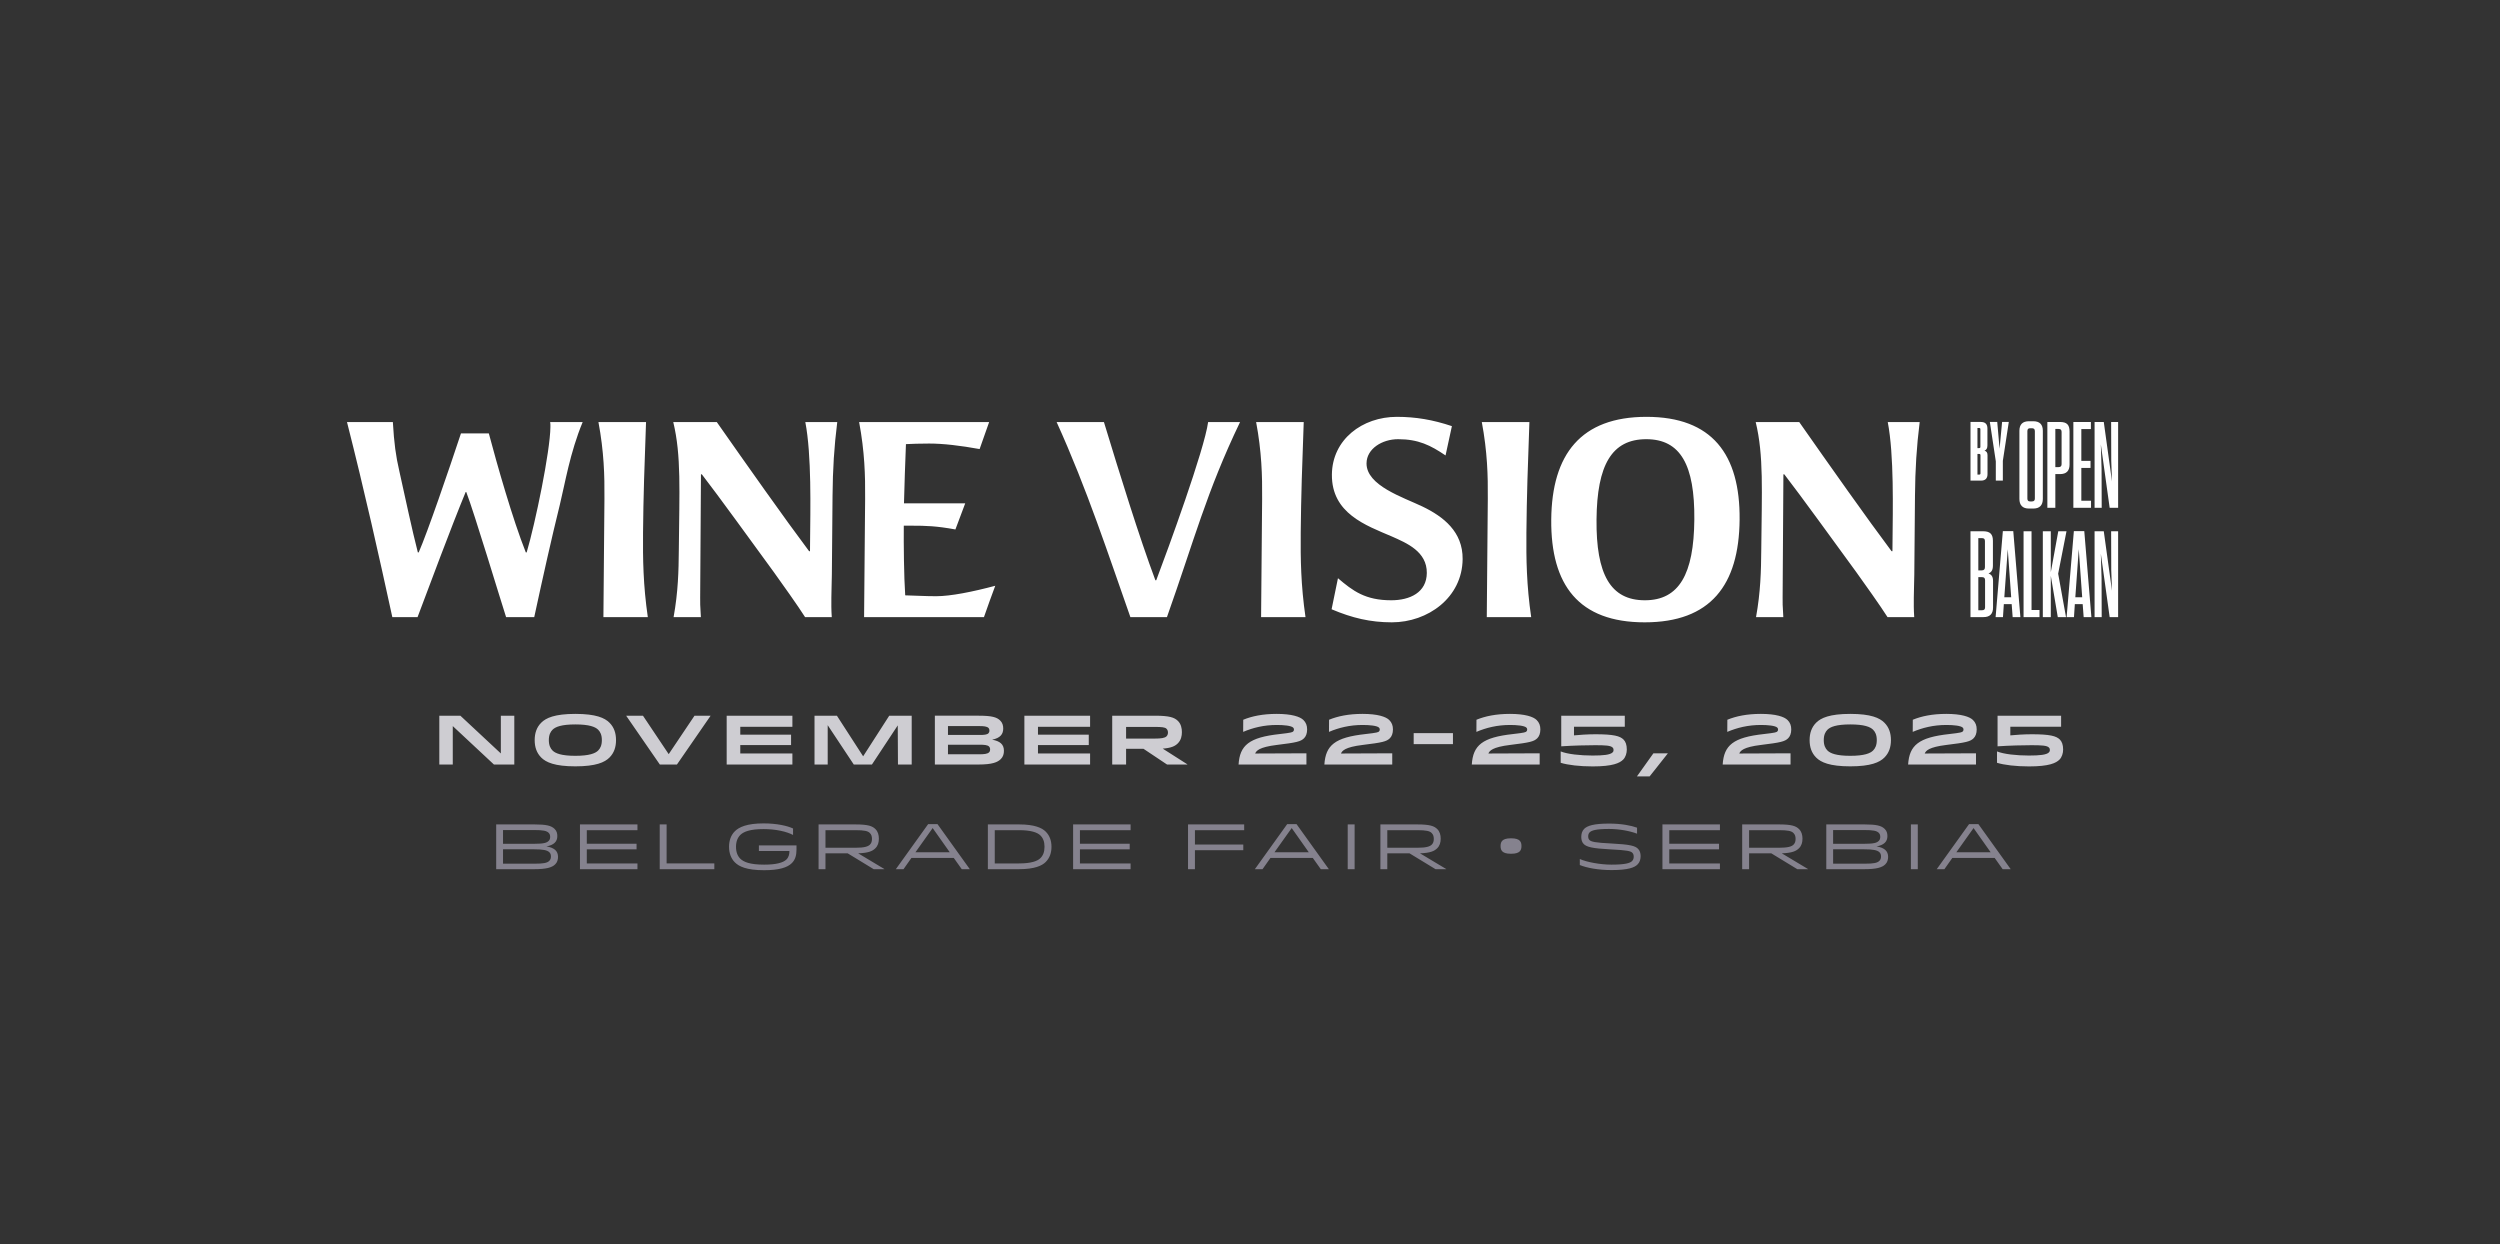 <?xml version="1.0" encoding="UTF-8"?>
<svg id="ICONS" xmlns="http://www.w3.org/2000/svg" width="430" height="214" version="1.1" viewBox="0 0 430 214">
  <rect x="0" y="0" width="430" height="214" fill="#333333" stroke="none"/>
  <!-- Generator: Adobe Illustrator 29.5.0, SVG Export Plug-In . SVG Version: 2.1.0 Build 137)  -->
  <defs>
    <style>
      .st0 {
        fill: #85828e;
      }

      .st1 {
        fill: #fff;
      }

      .st2 {
        fill: #cecdd2;
      }
    </style>
  </defs>
  <path class="st1" d="M352.737,91.377h-1.371v14.765h1.371v-7.108l1.202,7.108h1.414l-1.35-7.467,1.434-7.298h-1.413l-1.287,7.045v-7.045ZM349.425,91.377h-1.371v14.765h2.742v-1.223h-1.371v-13.542ZM96.301,86.773c.88-3.594,1.725-8.886,3.917-14.177h-5.591c.048.199.046.499.043.848-.036,4.144-2.59,16.524-4.082,21.566h-.15c-2.247-5.641-4.959-15.176-6.361-20.467h-4.792c-2.153,6.489-5.739,16.972-7.267,20.467h-.15c-1.014-3.944-2.117-9.185-3.173-13.928-.626-2.696-.907-4.842-1.124-8.486h-7.888c3.089,12.18,5.491,22.963,7.795,33.546h4.343c1.941-5.142,5.776-15.475,8.274-21.516h.1c1.367,3.545,5.879,18.521,6.851,21.516h4.842c1.613-7.438,2.912-13.279,4.413-19.369M111.424,106.142c-.801-5.491-.861-10.034-.822-14.527.053-5.99.255-12.03.516-19.019h-8.187c.954,5.092,1.068,9.185,1.032,13.229l-.177,20.317h7.638ZM143.196,85.325c.041-4.642.273-8.436.81-12.729h-5.491c1.098,5.741.869,14.826.815,20.966-.005.599-.009,1.049-.011,1.248h-.149c-4.195-5.591-10.704-14.826-15.881-22.214h-7.488c1.397,5.79,1.046,11.781.956,22.015-.031,3.544-.112,7.188-.899,11.531h4.692c-.132-1.997-.127-2.546-.12-3.395.062-7.088.073-14.077.135-21.166h.15c2.715,3.495,9.028,12.231,12.383,16.823,1.332,1.847,4.241,5.941,5.374,7.738h4.592c-.089-1.248-.079-2.346-.07-3.345.013-1.497.074-2.745.085-3.993l.117-13.479ZM155.696,102.398c-.221-3.245-.273-8.786-.245-11.981h1.348c2.446,0,4.243.05,7.532.649l1.687-4.493h-10.533c.072-2.595.215-7.538.338-10.183,1.298-.05,2.098-.1,3.995-.1,2.446,0,5.338.349,8.677.948.513-1.547,1.126-3.095,1.638-4.642h-22.364c.954,5.092,1.068,9.185,1.033,13.229l-.178,20.317h20.618c.614-1.797,1.279-3.594,1.944-5.391-3.903,1.048-7.704,1.797-10.15,1.797-1.997,0-3.294-.1-5.34-.15M200.716,106.142c4.708-13.279,6.777-21.466,12.573-33.546h-5.491c-.641,4.742-6.88,21.815-8.924,27.206h-.149c-2.781-7.438-6.082-18.121-8.848-27.206h-8.137c5.24,11.531,8.984,23.063,12.686,33.546h6.29ZM224.546,106.142c-.8-5.491-.861-10.034-.821-14.527.052-5.99.254-12.03.515-19.019h-8.187c.954,5.092,1.068,9.185,1.033,13.229l-.178,20.317h7.638ZM235.044,79.684c.021-2.496,2.682-4.143,5.427-4.143,3.495,0,5.582,1.048,8.163,2.796.364-1.698.728-3.345,1.092-5.042-3.285-1.099-6.226-1.598-9.471-1.598-5.94,0-11.116,3.894-11.169,9.934-.058,6.69,5.864,8.736,10.291,10.633,2.586,1.148,6.067,2.596,6.035,6.29-.029,3.345-2.886,4.693-6.131,4.693-4.443,0-6.576-1.598-9.152-3.794-.365,1.797-.731,3.594-1.095,5.341,3.531,1.498,6.669,2.247,10.364,2.247,6.19,0,12.117-4.244,12.175-10.883.041-4.693-3.281-7.288-6.91-9.036-3.33-1.597-9.653-3.594-9.619-7.438M263.363,106.142c-.801-5.491-.861-10.034-.822-14.527.052-5.99.255-12.03.516-19.019h-8.187c.954,5.092,1.068,9.185,1.032,13.229l-.177,20.317h7.638ZM291.425,89.369c-.082,9.385-2.617,13.878-8.508,13.878-5.94,0-8.397-4.493-8.315-13.878.082-9.385,2.617-13.828,8.557-13.828,5.891,0,8.348,4.443,8.266,13.828M299.213,89.369c.098-11.232-4.738-17.672-16.02-17.672s-16.28,6.44-16.379,17.672c-.098,11.282,4.739,17.672,16.07,17.672s16.23-6.39,16.329-17.672M329.375,85.325c.041-4.642.274-8.436.81-12.729h-5.491c1.098,5.741.869,14.826.816,20.966-.006.599-.01,1.049-.011,1.248h-.15c-4.195-5.591-10.703-14.826-15.881-22.214h-7.488c1.398,5.79,1.046,11.781.956,22.015-.03,3.544-.112,7.188-.899,11.531h4.693c-.133-1.997-.128-2.546-.121-3.395.062-7.088.073-14.077.135-21.166h.15c2.715,3.495,9.029,12.231,12.383,16.823,1.332,1.847,4.241,5.941,5.374,7.738h4.593c-.089-1.248-.08-2.346-.071-3.345.013-1.497.074-2.745.085-3.993l.117-13.479ZM340.904,92.558c.359,0,.506.169.506.506v4.493c0,.359-.168.549-.548.549h-.591v-5.548h.633ZM340.271,99.266h.612c.401,0,.549.168.549.548v4.641c0,.337-.148.506-.507.506h-.654v-5.695ZM341.115,91.377h-2.194v14.765h2.236c1.097,0,1.646-.548,1.646-1.645v-4.577c0-.739-.275-1.097-.781-1.287.485-.19.759-.57.759-1.35v-4.261c0-1.139-.485-1.645-1.666-1.645M340.641,81.412c0,.144-.058.216-.216.216h-.303v-3.546h.303c.158,0,.216.073.216.217v3.113ZM340.626,76.857c0,.144-.072.217-.216.217h-.288v-3.46h.288c.144,0,.216.072.216.216v3.027ZM341.852,81.542v-3.243c0-.447-.159-.678-.519-.779.317-.129.504-.389.504-.908v-2.911c0-.75-.375-1.124-1.124-1.124h-1.787v10.089h1.801c.75,0,1.125-.375,1.125-1.124M344.489,79.264l1.024-6.687h-1.153l-.433,4.597-.403-4.597h-1.269l1.024,6.774v3.315h1.21v-3.402ZM345.924,102.725h-1.181l.591-8.268.59,8.268ZM347.506,106.142l-1.223-14.786h-1.793l-1.245,14.786h1.266l.148-2.236h1.35l.168,2.236h1.329ZM349.996,85.742c0,.359-.169.506-.507.506h-.295c-.338,0-.485-.147-.485-.506v-11.58c0-.359.147-.506.485-.506h.295c.338,0,.507.147.507.506v11.58ZM351.367,85.805v-11.706c0-1.097-.549-1.646-1.646-1.646h-.738c-1.097,0-1.645.549-1.645,1.646v11.706c0,1.097.548,1.667,1.645,1.667h.738c1.097,0,1.646-.57,1.646-1.667M354.594,79.836c0,.337-.169.506-.507.506h-.569v-6.56h.569c.338,0,.507.148.507.506v5.548ZM355.965,79.899v-5.674c0-1.16-.464-1.645-1.646-1.645h-2.172v14.765h1.371v-5.801h.801c1.097,0,1.646-.548,1.646-1.645M356.618,87.345h3.038v-1.223h-1.667v-5.632h1.582v-1.223h-1.582v-5.464h1.646v-1.223h-3.017v14.765ZM358.137,102.725h-1.181l.59-8.268.591,8.268ZM358.39,106.142h1.329l-1.223-14.786h-1.793l-1.245,14.786h1.266l.147-2.236h1.35l.169,2.236ZM362.862,87.345h1.455v-14.765h-1.202l.021,6.687.126,3.543-1.413-10.23h-1.582v14.765h1.224l-.022-6.75-.126-4.155,1.519,10.905ZM364.317,106.142v-14.765h-1.202l.021,6.686.126,3.544-1.413-10.23h-1.582v14.765h1.224l-.022-6.75-.126-4.155,1.519,10.905h1.455Z"/>
  <path class="st2" d="M345.775,124.995h8.736v-1.894h-10.93v5.267c2.086-.144,4.523-.193,5.819-.193,1.776,0,2.664.049,3.013.397.131.132.167.276.167.432s-.036.276-.167.409c-.421.42-1.585.54-3.445.54-2.149,0-4.308-.24-5.483-.709v1.956c1.247.384,3.25.623,5.495.623,3.469,0,4.656-.575,5.255-1.175.408-.407.624-1.091.624-1.728,0-.828-.216-1.368-.564-1.716-.611-.611-1.703-.911-4.835-.911-1.32,0-2.893.108-3.685.192v-1.49ZM328.988,125.884c1.668-.708,3.552-1.189,5.796-1.189,1.2,0,2.473.121,2.809.457.083.084.131.18.131.336,0,.132-.048.24-.12.312-.144.144-.276.228-2.316.456-5.304.576-6.876,1.933-7.092,5.243h11.675v-1.93l-8.819.036c.193-.468.684-1.104,3.732-1.476,3.384-.409,4.116-.589,4.679-1.153.312-.312.528-.804.528-1.512,0-.672-.192-1.176-.636-1.62-.575-.575-2.027-1.055-4.583-1.055-2.424,0-4.284.396-5.772,1.007l-.012,2.088ZM322.807,127.3c0,.9-.276,1.428-.636,1.788-.492.492-1.523.912-3.923.912s-3.432-.42-3.924-.912c-.36-.36-.636-.888-.636-1.788s.276-1.428.636-1.787c.492-.492,1.524-.912,3.924-.912s3.431.42,3.923.912c.36.359.636.887.636,1.787M311.253,127.3c0,1.2.336,2.208,1.127,3,.816.816,2.316,1.511,5.868,1.511s5.051-.695,5.867-1.511c.792-.792,1.128-1.8,1.128-3s-.336-2.207-1.128-2.999c-.816-.816-2.316-1.512-5.867-1.512s-5.052.696-5.868,1.512c-.791.792-1.127,1.799-1.127,2.999M297.092,125.884c1.668-.708,3.552-1.189,5.796-1.189,1.201,0,2.473.121,2.809.457.084.084.132.18.132.336,0,.132-.048.24-.12.312-.144.144-.276.228-2.316.456-5.304.576-6.876,1.933-7.092,5.243h11.674v-1.93l-8.818.036c.192-.468.684-1.104,3.732-1.476,3.383-.409,4.115-.589,4.678-1.153.312-.312.528-.804.528-1.512,0-.672-.192-1.176-.636-1.62-.575-.575-2.026-1.055-4.582-1.055-2.424,0-4.284.396-5.772,1.007l-.013,2.088ZM283.736,133.539l3.143-3.97h-2.495l-2.831,3.97h2.183ZM270.727,124.995h8.737v-1.894h-10.931v5.267c2.086-.144,4.523-.193,5.819-.193,1.777,0,2.665.049,3.013.397.132.132.168.276.168.432s-.036.276-.168.409c-.42.42-1.585.54-3.445.54-2.148,0-4.308-.24-5.483-.709v1.956c1.247.384,3.251.623,5.495.623,3.469,0,4.656-.575,5.256-1.175.407-.407.623-1.091.623-1.728,0-.828-.216-1.368-.563-1.716-.612-.611-1.703-.911-4.836-.911-1.32,0-2.893.108-3.685.192v-1.49ZM253.941,125.884c1.667-.708,3.551-1.189,5.795-1.189,1.201,0,2.473.121,2.809.457.084.084.132.18.132.336,0,.132-.048.24-.12.312-.144.144-.276.228-2.316.456-5.304.576-6.876,1.933-7.092,5.243h11.674v-1.93l-8.818.036c.192-.468.684-1.104,3.732-1.476,3.383-.409,4.115-.589,4.679-1.153.311-.312.527-.804.527-1.512,0-.672-.192-1.176-.635-1.62-.576-.575-2.027-1.055-4.583-1.055-2.424,0-4.284.396-5.772,1.007l-.012,2.088ZM249.907,126.101h-6.755v1.895h6.755v-1.895ZM228.585,125.884c1.668-.708,3.551-1.189,5.795-1.189,1.201,0,2.473.121,2.809.457.084.084.132.18.132.336,0,.132-.048.24-.12.312-.144.144-.276.228-2.316.456-5.304.576-6.876,1.933-7.092,5.243h11.674v-1.93l-8.818.036c.192-.468.684-1.104,3.732-1.476,3.384-.409,4.115-.589,4.679-1.153.311-.312.527-.804.527-1.512,0-.672-.192-1.176-.635-1.62-.576-.575-2.027-1.055-4.583-1.055-2.424,0-4.284.396-5.772,1.007l-.012,2.088ZM213.825,125.884c1.667-.708,3.551-1.189,5.795-1.189,1.201,0,2.473.121,2.809.457.084.084.132.18.132.336,0,.132-.048.24-.12.312-.144.144-.276.228-2.316.456-5.304.576-6.876,1.933-7.092,5.243h11.674v-1.93l-8.818.036c.192-.468.684-1.104,3.732-1.476,3.383-.409,4.115-.589,4.679-1.153.311-.312.527-.804.527-1.512,0-.672-.192-1.176-.635-1.62-.576-.575-2.027-1.055-4.583-1.055-2.424,0-4.284.396-5.772,1.007l-.012,2.088ZM200.637,125.344c.18.18.252.384.252.66,0,.24-.084.481-.24.637-.312.312-.96.396-2.064.396h-4.898v-2.006h4.898c1.224,0,1.788.049,2.052.313M203.287,125.932c0-.66-.143-1.392-.671-1.92-.612-.611-1.463-.911-3.995-.911h-7.32v8.398h2.386v-2.7h3.001l4.045,2.7h3.49v-.036l-4.234-2.699c1.44-.108,2.111-.42,2.591-.9.576-.575.707-1.295.707-1.932M178.532,126.365v-1.358h8.964v-1.906h-11.303v8.398h11.303v-1.906h-8.964v-1.442h8.736v-1.786h-8.736ZM168.489,124.887c.732,0,1.272.061,1.524.313.132.132.168.288.168.456,0,.228-.072.373-.168.469-.252.252-.792.288-1.512.288h-5.449v-1.526h5.437ZM163.052,129.737v-1.646h5.413c.792,0,1.38.037,1.656.313.096.096.18.252.18.504,0,.18-.036.349-.18.493-.276.276-.864.336-1.656.336h-5.413ZM160.797,131.499h7.464c2.436,0,3.335-.395,3.887-.947.408-.407.528-.911.528-1.416,0-1.116-.684-1.668-2.027-1.908,1.391-.287,1.907-.947,1.907-1.92,0-.528-.132-.984-.516-1.368-.564-.563-1.379-.839-3.695-.839h-7.548v8.398ZM152.949,123.101l-4.489,6.984-4.512-6.984h-3.851v8.398h2.267v-6.768l4.488,6.768h3.12l4.441-6.732.036,6.732h2.363v-8.398h-3.863ZM127.328,126.365v-1.358h8.964v-1.906h-11.303v8.398h11.303v-1.906h-8.964v-1.442h8.736v-1.786h-8.736ZM122.228,123.101h-2.772l-4.44,6.612-4.427-6.612h-2.892l5.795,8.398h2.94l5.796-8.398ZM103.52,127.3c0,.9-.276,1.428-.636,1.788-.492.492-1.524.912-3.924.912s-3.431-.42-3.923-.912c-.36-.36-.636-.888-.636-1.788s.276-1.428.636-1.787c.492-.492,1.524-.912,3.923-.912s3.432.42,3.924.912c.36.359.636.887.636,1.787M91.965,127.3c0,1.2.336,2.208,1.128,3,.816.816,2.316,1.511,5.867,1.511s5.052-.695,5.868-1.511c.792-.792,1.128-1.8,1.128-3s-.336-2.207-1.128-2.999c-.816-.816-2.316-1.512-5.868-1.512s-5.051.696-5.867,1.512c-.792.792-1.128,1.799-1.128,2.999M79.184,123.101h-3.623v8.398h2.315v-6.612l7.081,6.612h3.503v-8.398h-2.315v6.492l-6.961-6.492Z"/>
  <path class="st0" d="M339.453,142.426l2.937,4.159h-5.896l2.959-4.159ZM338.672,141.756l-5.554,7.743h1.319l1.364-1.936h7.282l1.374,1.936h1.386l-5.554-7.743h-1.617ZM329.86,141.8h-1.187v7.699h1.187v-7.699ZM323.152,143.251c.198.198.253.441.253.694,0,.286-.077.517-.253.682-.33.341-.847.506-2.531.506h-5.325v-2.366h5.325c1.541,0,2.168.121,2.531.484M323.273,146.595c.198.198.264.43.264.727,0,.264-.055.517-.286.748-.374.374-1.034.484-2.531.484h-5.424v-2.476h5.325c1.475,0,2.267.132,2.652.517M314.121,149.499h6.544c2.014,0,3.048-.264,3.608-.835.374-.363.483-.847.483-1.276,0-1.035-.659-1.585-1.989-1.804,1.286-.242,1.868-.825,1.868-1.771,0-.474-.099-.87-.461-1.233-.571-.571-1.451-.78-3.465-.78h-6.588v7.699ZM300.842,142.789h5.149c1.574,0,2.146.154,2.476.484.264.253.374.583.374,1.013,0,.44-.11.748-.352.99-.33.33-.957.539-2.498.539h-5.149v-3.026ZM299.656,141.8v7.699h1.186v-2.728h3.818l4.477,2.728h1.825v-.033l-4.498-2.695c1.805-.055,2.498-.406,2.959-.868.44-.429.604-1.001.604-1.65s-.164-1.222-.582-1.64c-.527-.527-1.242-.813-3.465-.813h-6.324ZM287.115,145.122v-2.333h8.712v-.989h-9.888v7.699h9.888v-.989h-8.712v-2.421h8.558v-.967h-8.558ZM277.171,148.719c-1.958,0-4.257-.44-5.444-.968v1.034c1.22.506,3.244.868,5.444.868,2.993,0,4.005-.472,4.499-.978.385-.385.517-.891.517-1.419,0-.495-.132-.957-.451-1.265-.494-.495-1.319-.748-4.631-.913-2.728-.132-3.421-.298-3.718-.595-.143-.143-.22-.352-.22-.627s.077-.517.253-.693c.33-.33,1.089-.583,3.344-.583,1.75,0,3.609.352,4.807.814v-1.034c-1.022-.373-2.694-.703-4.807-.703-2.64,0-3.751.374-4.279.901-.384.385-.505.88-.505,1.408,0,.484.121.913.428,1.211.495.495,1.485.759,4.554.913,2.971.143,3.521.308,3.796.583.187.187.242.429.242.693,0,.275-.077.528-.286.737-.319.319-1.056.616-3.543.616M258.098,145.518c0,.406.088.703.308.923s.627.407,1.484.407c.869,0,1.276-.187,1.496-.407.22-.22.308-.517.308-.923s-.088-.704-.308-.924c-.22-.22-.627-.407-1.496-.407-.857,0-1.264.187-1.484.407s-.308.517-.308.924M238.616,142.789h5.149c1.573,0,2.145.154,2.475.484.264.253.374.583.374,1.013,0,.44-.11.748-.352.99-.33.33-.957.539-2.497.539h-5.149v-3.026ZM237.429,141.8v7.699h1.187v-2.728h3.818l4.477,2.728h1.825v-.033l-4.498-2.695c1.804-.055,2.497-.406,2.959-.868.439-.429.604-1.001.604-1.65s-.165-1.222-.582-1.64c-.528-.527-1.243-.813-3.465-.813h-6.325ZM232.995,141.8h-1.187v7.699h1.187v-7.699ZM222.172,142.426l2.936,4.159h-5.895l2.959-4.159ZM221.391,141.756l-5.555,7.743h1.32l1.364-1.936h7.281l1.375,1.936h1.386l-5.554-7.743h-1.617ZM205.528,145.265v-2.476h8.47v-.989h-9.657v7.699h1.187v-3.267h8.316v-.967h-8.316ZM185.75,145.122v-2.333h8.712v-.989h-9.888v7.699h9.888v-.989h-8.712v-2.421h8.558v-.967h-8.558ZM171.098,148.51v-5.721h4.159c2.09,0,3.179.396,3.686.902.462.451.715,1.067.715,1.959s-.253,1.507-.715,1.958c-.507.506-1.596.902-3.686.902h-4.159ZM180.855,145.65c0-1.046-.307-1.926-1-2.619-.626-.626-1.892-1.231-4.576-1.231h-5.367v7.699h5.367c2.684,0,3.95-.604,4.576-1.231.693-.693,1-1.573,1-2.618M160.418,142.426l2.937,4.159h-5.896l2.959-4.159ZM159.637,141.756l-5.554,7.743h1.32l1.363-1.936h7.282l1.374,1.936h1.386l-5.554-7.743h-1.617ZM141.981,142.789h5.149c1.573,0,2.146.154,2.476.484.264.253.374.583.374,1.013,0,.44-.11.748-.352.99-.33.33-.958.539-2.498.539h-5.149v-3.026ZM140.795,141.8v7.699h1.186v-2.728h3.818l4.477,2.728h1.825v-.033l-4.498-2.695c1.805-.055,2.498-.406,2.959-.868.44-.429.604-1.001.604-1.65s-.164-1.222-.582-1.64c-.527-.527-1.242-.813-3.465-.813h-6.324ZM130.531,145.408v.967h5.248c0,.473-.066,1.002-.506,1.453-.572.572-1.838.891-3.829.891-2.508,0-3.553-.473-4.125-1.034-.452-.462-.727-1.112-.727-2.035,0-.902.275-1.562.738-2.036.583-.572,1.683-1.012,4.004-1.012,2.112,0,3.972.429,5.071,1.012v-1.111c-.934-.45-2.75-.879-5.071-.879-2.871,0-4.225.637-4.95,1.363-.671.672-.989,1.607-.989,2.663,0,1.099.351,2.013.989,2.662.725.726,2.002,1.363,5.049,1.363,2.564,0,4.005-.461,4.763-1.22.594-.594.802-1.343.802-2.344v-.703h-6.467ZM114.657,148.499v-6.699h-1.186v7.699h9.392v-1h-8.206ZM100.93,145.122v-2.333h8.712v-.989h-9.888v7.699h9.888v-.989h-8.712v-2.421h8.558v-.967h-8.558ZM94.375,143.251c.198.198.253.441.253.694,0,.286-.077.517-.253.682-.33.341-.847.506-2.53.506h-5.325v-2.366h5.325c1.54,0,2.167.121,2.53.484M94.496,146.595c.198.198.264.43.264.727,0,.264-.055.517-.286.748-.374.374-1.034.484-2.53.484h-5.424v-2.476h5.325c1.474,0,2.266.132,2.651.517M85.344,149.499h6.545c2.013,0,3.047-.264,3.607-.835.374-.363.484-.847.484-1.276,0-1.035-.66-1.585-1.99-1.804,1.286-.242,1.869-.825,1.869-1.771,0-.474-.099-.87-.462-1.233-.571-.571-1.451-.78-3.464-.78h-6.589v7.699Z"/>
</svg>